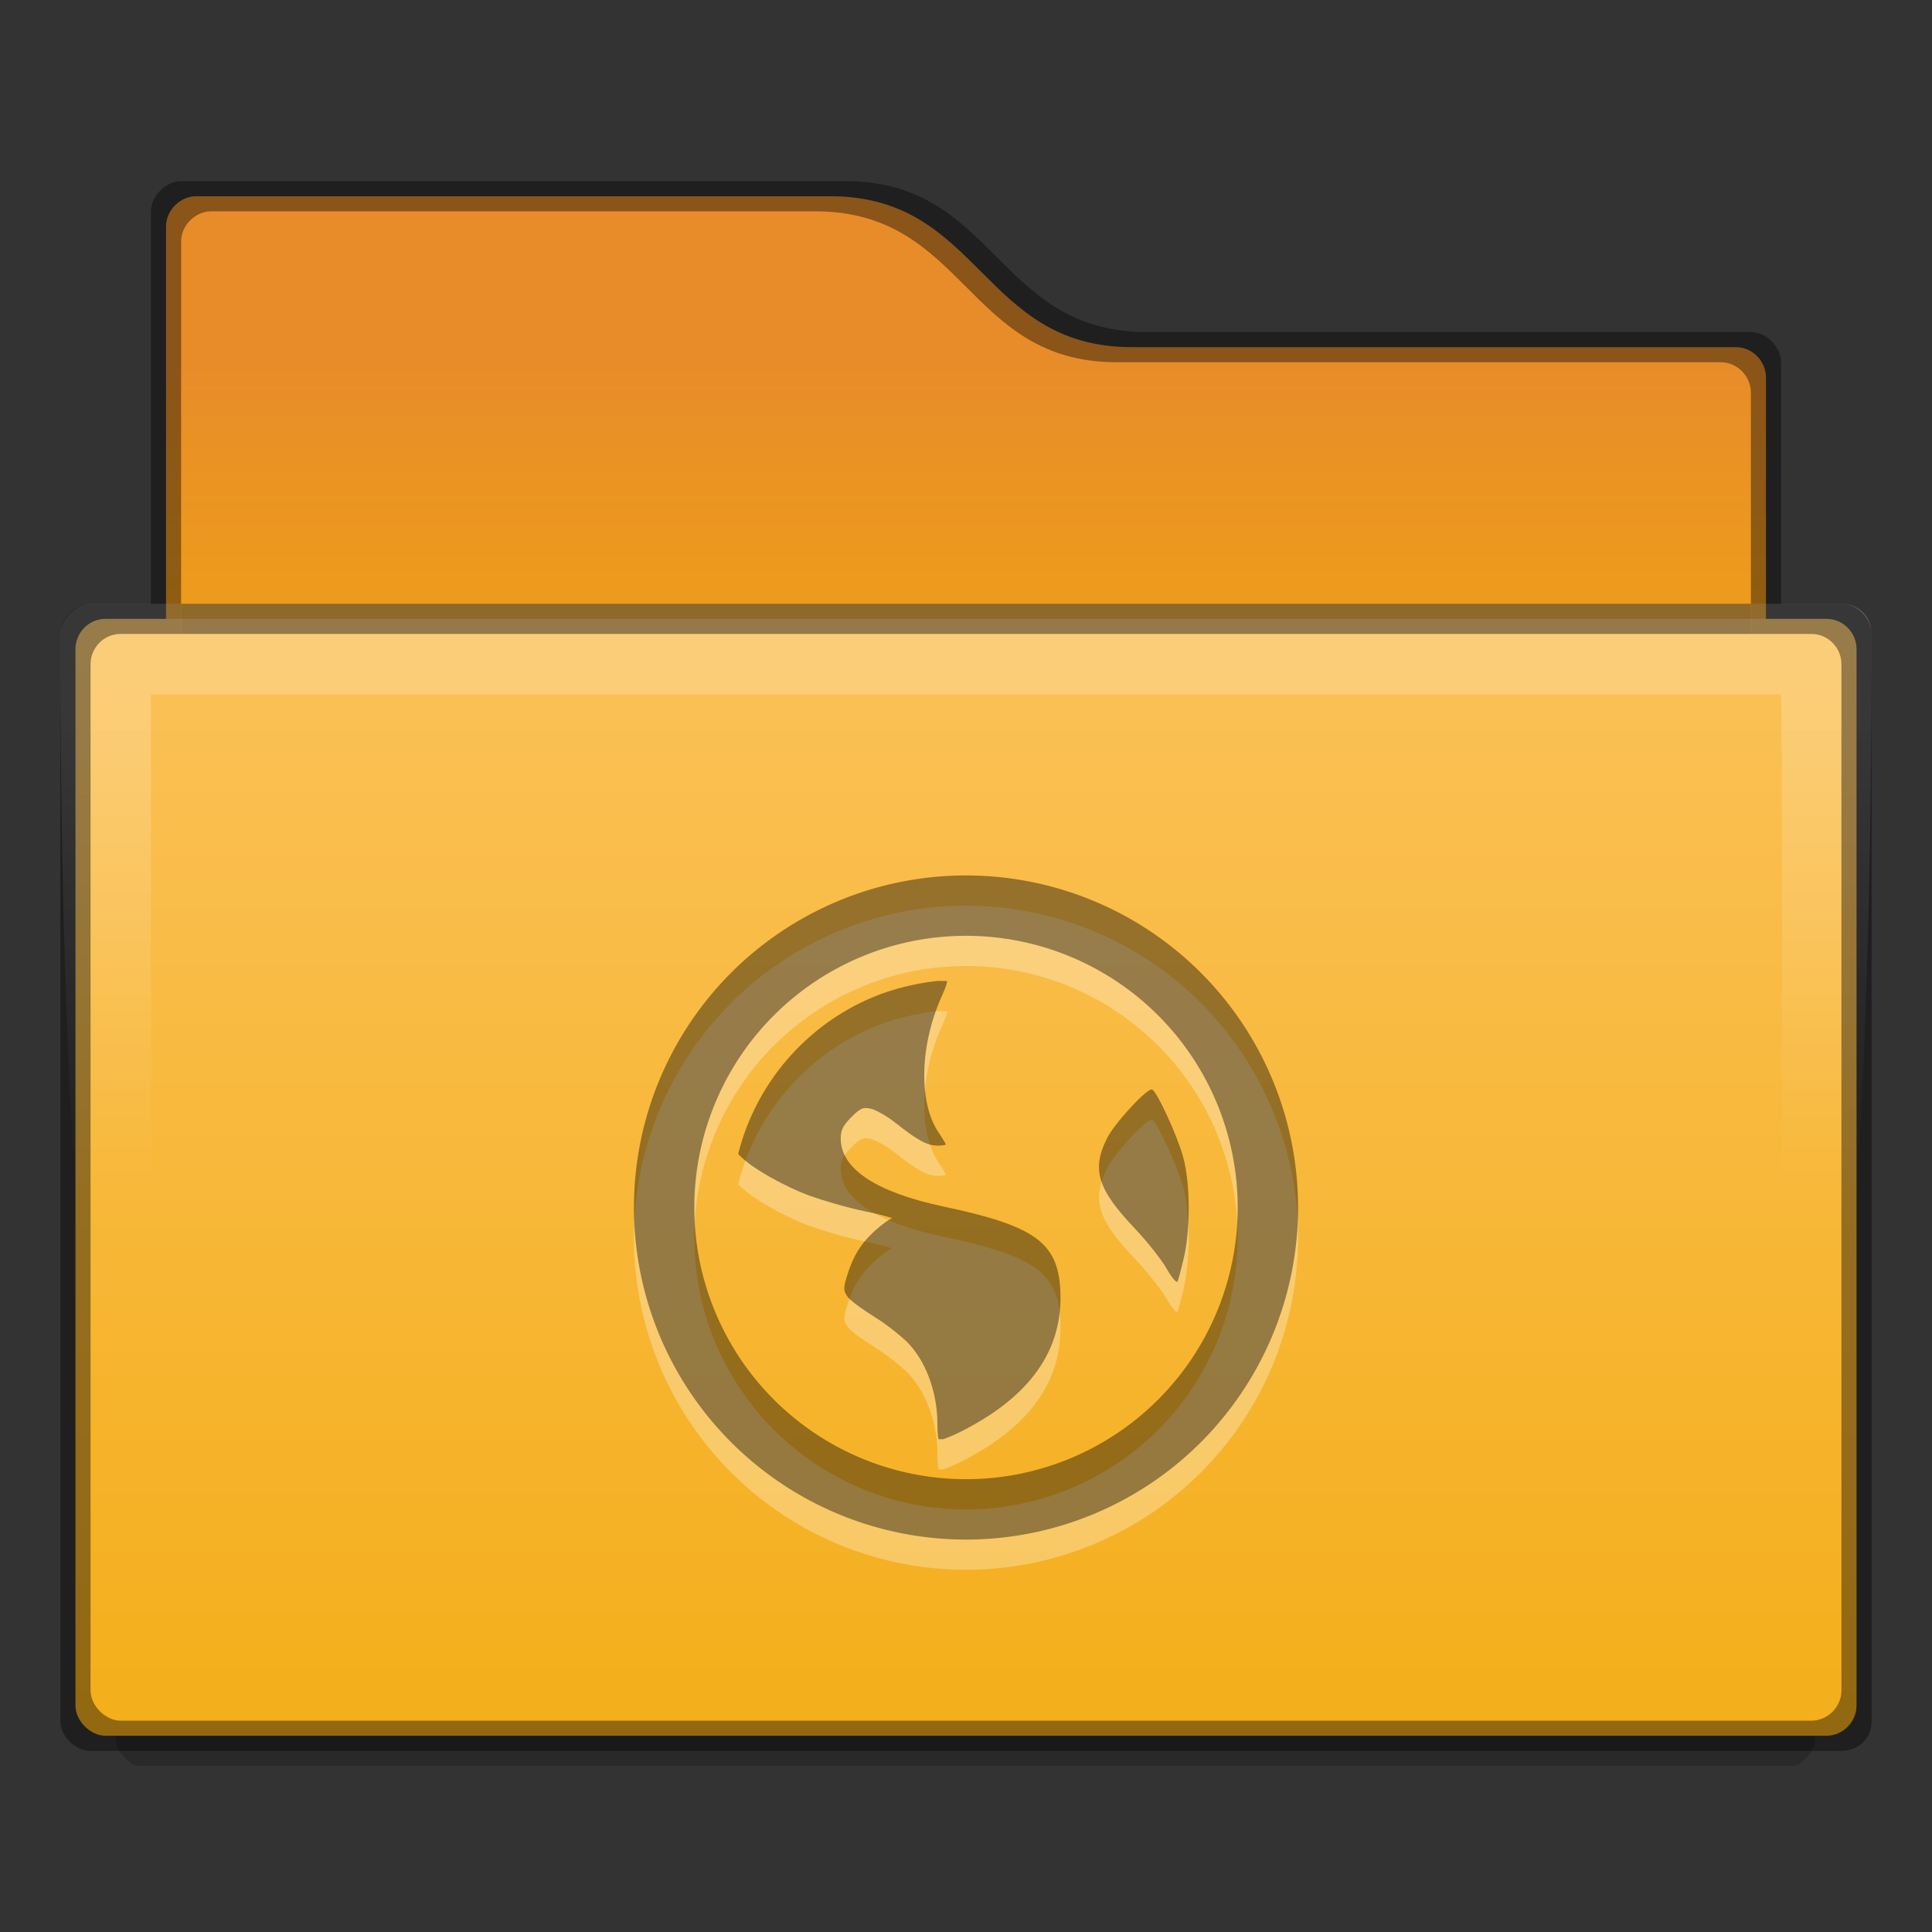 <?xml version="1.0" encoding="UTF-8" standalone="no"?>
<svg id="svg5356" xmlns:rdf="http://www.w3.org/1999/02/22-rdf-syntax-ns#" xmlns="http://www.w3.org/2000/svg" height="64px" width="64px" version="1.1" xmlns:cc="http://creativecommons.org/ns#" xmlns:dc="http://purl.org/dc/elements/1.1/">
 <rect width="100%" height="100%" fill="#333333" stroke="none"/>
 <defs id="defs5358">
  <linearGradient id="linearGradient4238" y2="212" gradientUnits="userSpaceOnUse" x2="368" gradientTransform="translate(-304,-148)" y1="148" x1="368">
   <stop id="stop4970-6" style="stop-color:#ffcc7b" offset="0"/>
   <stop id="stop4972-2" style="stop-color:#f3ab0f" offset="1"/>
  </linearGradient>
  <linearGradient id="linearGradient4242" y2="180" gradientUnits="userSpaceOnUse" x2="336" gradientTransform="translate(-304,-152)" y1="164" x1="336">
   <stop id="stop11361-7" style="stop-color:#e88c29" offset="0"/>
   <stop id="stop11363-5" style="stop-color:#f3ab0f" offset="1"/>
  </linearGradient>
  <linearGradient id="linearGradient4247" y2="184" gradientUnits="userSpaceOnUse" x2="336" gradientTransform="translate(-300 -144.28)" y1="168" x1="336">
   <stop id="stop11344" style="stop-color:#fff" offset="0"/>
   <stop id="stop11346" style="stop-color:#fff;stop-opacity:0" offset="1"/>
  </linearGradient>
 </defs>
 <path id="path4240" style="color:#000000;block-progression:tb;text-indent:0;text-transform:none;fill:url(#linearGradient4242)" d="m6.5 6.5c-0.517 0-1 0.451-1 1v15.5h53v-10.5c0-0.516-0.428-1-1-1h-20c-5 0-5-5-10-5z"/>
 <path id="path13872" style="color:#000000;block-progression:tb;text-transform:none;opacity:.2;text-indent:0" d="m3.5 21.5c-0.609 0-0.762 0.183-0.875 0.375-0.105 0.178-0.124 0.351-0.125 0.375v0.031l1.344 35.375v0.031c0.03 0.237 0.148 0.406 0.312 0.562 0.185 0.175 0.278 0.251 0.562 0.25h54.562c0.286 0.001 0.347-0.075 0.531-0.25 0.165-0.156 0.282-0.326 0.312-0.562 0.001-0.01-0.001-0.021 0-0.031l1.375-35.438s0.011-0.159-0.094-0.344c-0.104-0.185-0.248-0.375-0.781-0.375h-57.125z"/>
 <path id="path4236" style="color:#000000;block-progression:tb;text-indent:0;text-transform:none;fill:url(#linearGradient4238)" d="m3.5 20.5c-0.581 0-1 0.478-1 1v35c0 0.505 0.491 1 1 1h57c0.553 0 1-0.466 1-1v-35c0-0.538-0.434-1-1-1z"/>
 <path id="path12257" style="opacity:.2;color-rendering:auto;text-decoration-color:#000000;color:#000000;isolation:auto;mix-blend-mode:normal;shape-rendering:auto;solid-color:#000000;block-progression:tb;text-decoration-line:none;image-rendering:auto;white-space:normal;text-indent:0;text-transform:none;text-decoration-style:solid;fill:url(#linearGradient4247)" d="m3 20c-0.502 0-1 0.534-1 1 0 31 3 31 3 31v-29h54c0.072 2.345 0 29 0 29s3 0 3-31c0-0.606-0.458-1-1-1z"/>
 <rect id="rect12245" style="color:#000000;opacity:.41" height="1" width="52" y="20" x="6"/>
 <path id="path12227" style="opacity:.4;color:#000000;text-transform:none;block-progression:tb;text-indent:0" d="m6 6c-0.492 0-1 0.485-1 1v13h-2c-0.499 0-1 0.472-1 1v36c0 0.529 0.5 1.001 1 1h58c0.51 0 1-0.363 1-1v-36c0-0.485-0.461-1-1-1h-2v-8c0-0.503-0.483-1-1-1h-20c-5 0-4.999-5.003-10-5zm1 1h20c5 0 5 5 10 5h20c0.572 0 1 0.484 1 1v8h2c0.566 0 1 0.462 1 1v34c0 0.534-0.447 1-1 1h-56c-0.509 0-1-0.495-1-1v-34c0-0.522 0.419-1 1-1h2v-13c0-0.549 0.483-1 1-1z"/>
 <path id="path4228" style="opacity:.3;fill:#fff" d="m31.054 33.495c-0.255 0.026-0.504 0.068-0.751 0.118-0.497 0.102-0.967 0.242-1.423 0.435-2.181 0.922-3.841 2.844-4.428 5.179 0.015 0.017 0.022 0.021 0.039 0.039 0.409 0.437 1.538 1.056 2.333 1.344 0.435 0.157 1.244 0.396 1.818 0.514 0.575 0.118 0.966 0.233 0.909 0.237-0.057 0.005-0.298 0.166-0.553 0.395-0.487 0.438-0.738 0.848-0.949 1.542-0.116 0.38-0.111 0.466 0.039 0.672 0.091 0.124 0.505 0.422 0.909 0.672 0.404 0.25 0.859 0.627 1.028 0.791 0.627 0.608 1.028 1.671 1.028 2.728 0 0.27 0.02 0.452 0.039 0.514 0.051 0.005 0.107-0.005 0.158 0 0.116-0.045 0.277-0.099 0.553-0.237 2.319-1.161 3.425-2.716 3.321-4.704-0.083-1.586-0.858-2.128-3.874-2.767-2.221-0.471-3.4-1.247-3.4-2.253 0-0.265 0.066-0.422 0.356-0.712 0.312-0.312 0.392-0.325 0.633-0.277 0.153 0.031 0.526 0.233 0.83 0.474 0.686 0.543 1.029 0.751 1.384 0.751 0.151 0 0.277-0.017 0.277-0.039 0-0.023-0.113-0.212-0.237-0.395-0.685-1.009-0.619-2.935 0.118-4.546 0.116-0.253 0.17-0.426 0.158-0.474-0.102 0.006-0.215-0.01-0.316 0zm7.116 3.597c-0.138-0.085-1.244 1.102-1.502 1.621-0.511 1.028-0.312 1.677 0.909 2.965 0.423 0.446 0.908 1.062 1.067 1.344 0.159 0.282 0.318 0.475 0.356 0.435 0.037-0.04 0.11-0.365 0.198-0.712 0.23-0.911 0.248-2.482 0-3.4-0.192-0.71-0.85-2.143-1.028-2.253z"/>
 <path id="path4230" style="opacity:.3;fill:#fff" d="m32 30a11 11 0 0 0 -11 11 11 11 0 0 0 11 11 11 11 0 0 0 11 -11 11 11 0 0 0 -11 -11zm0 2a9 9 0 0 1 9 9 9 9 0 0 1 -9 9 9 9 0 0 1 -9 -9 9 9 0 0 1 9 -9z"/>
 <path id="path3373" style="opacity:.4" d="m32 29a11 11 0 0 0 -11 11 11 11 0 0 0 11 11 11 11 0 0 0 11 -11 11 11 0 0 0 -11 -11zm0 2a9 9 0 0 1 9 9 9 9 0 0 1 -9 9 9 9 0 0 1 -9 -9 9 9 0 0 1 9 -9z"/>
 <path id="path5998-5" style="opacity:.4" d="m31.054 32.495c-0.255 0.026-0.504 0.068-0.751 0.118-0.497 0.102-0.967 0.242-1.423 0.435-2.181 0.922-3.841 2.844-4.428 5.179 0.015 0.017 0.022 0.021 0.039 0.039 0.409 0.437 1.538 1.056 2.333 1.344 0.435 0.157 1.244 0.396 1.818 0.514 0.575 0.118 0.966 0.233 0.909 0.237-0.057 0.005-0.298 0.166-0.553 0.395-0.487 0.438-0.738 0.848-0.949 1.542-0.116 0.38-0.111 0.466 0.039 0.672 0.091 0.124 0.505 0.422 0.909 0.672 0.404 0.25 0.859 0.627 1.028 0.791 0.627 0.608 1.028 1.671 1.028 2.728 0 0.27 0.02 0.452 0.039 0.514 0.051 0.005 0.107-0.005 0.158 0 0.116-0.045 0.277-0.099 0.553-0.237 2.319-1.161 3.425-2.716 3.321-4.704-0.083-1.586-0.858-2.128-3.874-2.767-2.221-0.471-3.4-1.247-3.4-2.253 0-0.265 0.066-0.422 0.356-0.712 0.312-0.312 0.392-0.325 0.633-0.277 0.153 0.031 0.526 0.233 0.83 0.474 0.686 0.543 1.029 0.751 1.384 0.751 0.151 0 0.277-0.017 0.277-0.039 0-0.023-0.113-0.212-0.237-0.395-0.685-1.009-0.619-2.935 0.118-4.546 0.116-0.253 0.17-0.426 0.158-0.474-0.102 0.006-0.215-0.01-0.316 0zm7.116 3.597c-0.138-0.085-1.244 1.102-1.502 1.621-0.511 1.028-0.312 1.677 0.909 2.965 0.423 0.446 0.908 1.062 1.067 1.344 0.159 0.282 0.318 0.475 0.356 0.435 0.037-0.04 0.11-0.365 0.198-0.712 0.23-0.911 0.248-2.482 0-3.4-0.192-0.71-0.85-2.143-1.028-2.253z"/>
</svg>

